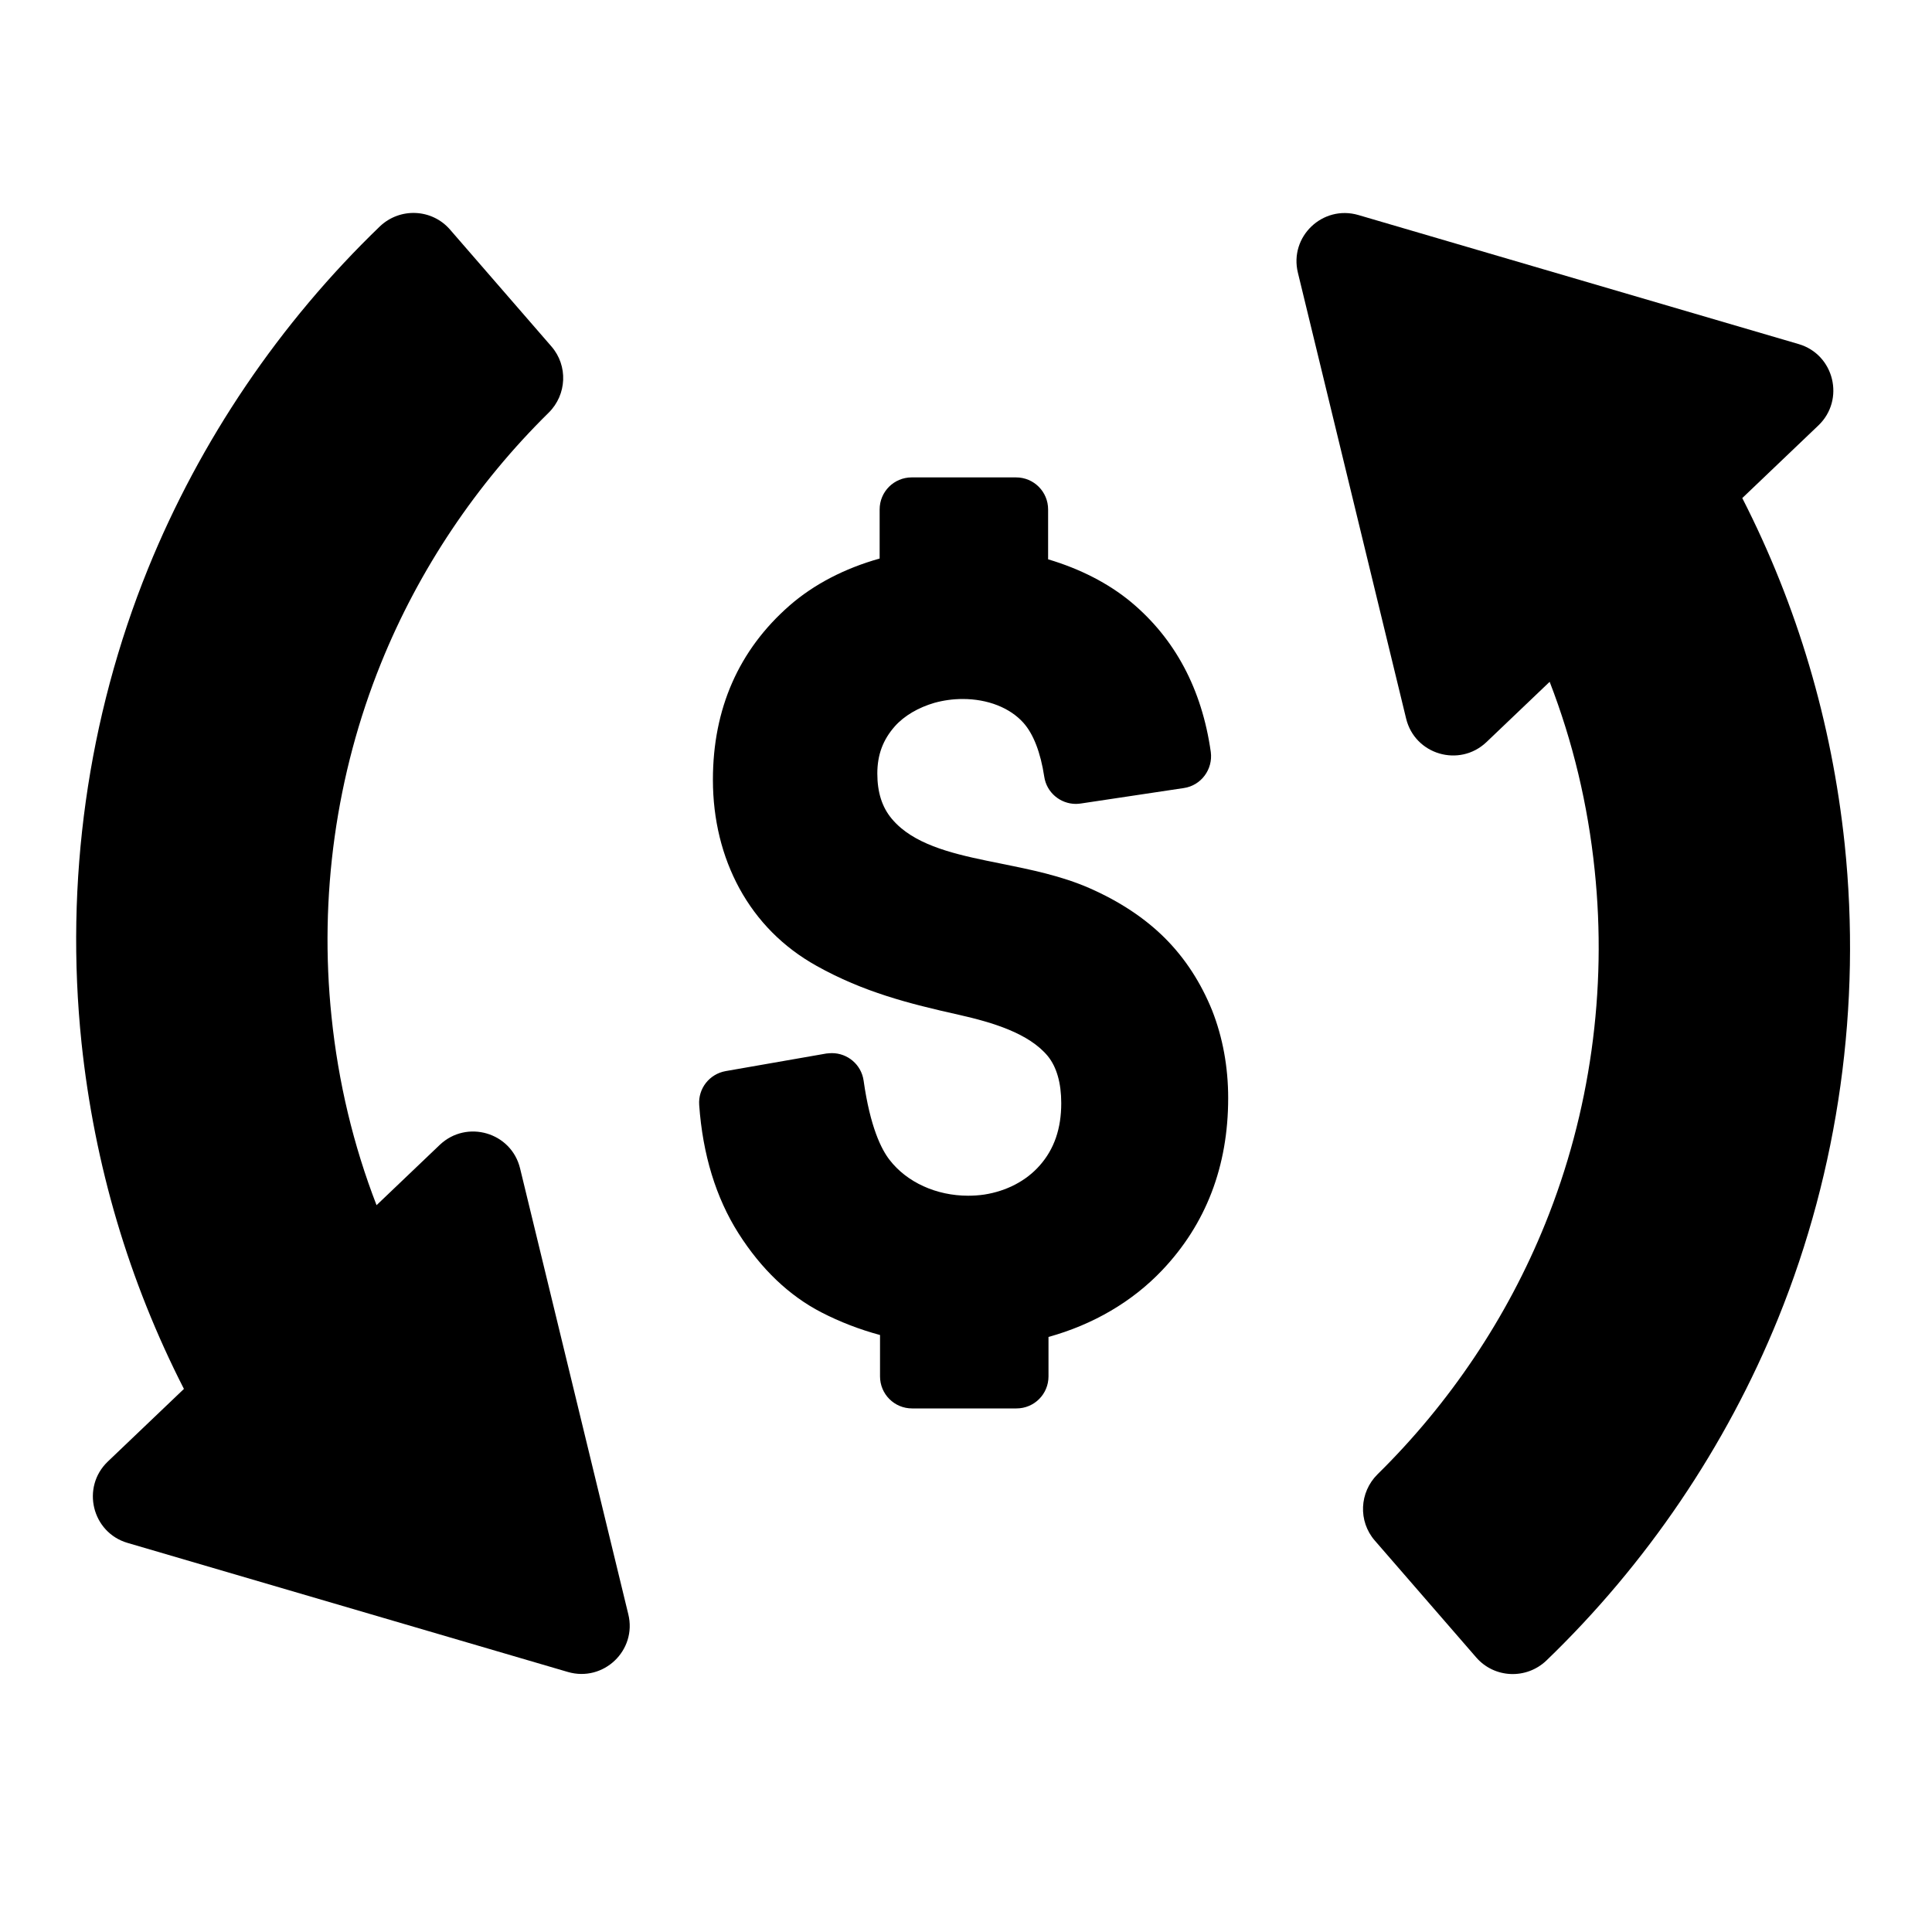 <?xml version="1.0" encoding="utf-8"?>
<!-- Generator: Adobe Illustrator 18.1.1, SVG Export Plug-In . SVG Version: 6.00 Build 0)  -->
<svg version="1.1" id="Capa_1" xmlns="http://www.w3.org/2000/svg" xmlns:xlink="http://www.w3.org/1999/xlink" x="0px" y="0px"
	 width="1000px" height="1000px" viewBox="0 0 1000 1000" enable-background="new 0 0 1000 1000" xml:space="preserve">
<g>
	<path d="M603,485.6c-10.3-10.3-23.4-19-39.1-25.9c-14.6-6.4-30.5-9.6-45.8-12.7c-20-4-39.1-7.9-51.6-18.3c-1.8-1.5-3.5-3.2-5-5
		c-5-6-7.4-13.7-7.4-23.3c0-9.7,2.9-17.5,9.1-24.5c4.9-5.5,12.2-9.7,20.4-12.1c4.7-1.3,9.6-2,14.7-2c12.9,0,24.4,4.5,31.4,12.3
		c5.2,5.8,8.9,15.4,10.8,27.9c1.2,8.2,8.3,14.1,16.4,14.1c0.8,0,1.6-0.1,2.5-0.2l53.3-8c9-1.3,15.2-9.7,14-18.7l0,0
		c-4.6-32.5-18.5-58.6-41.3-77.6c-11.7-9.7-26.4-17.2-42.9-22.1v-25.8c0-9.2-7.4-16.6-16.6-16.6h-42.1h-11.9
		c-9.2,0-16.6,7.4-16.6,16.6v25.4c-18.2,5.1-34.1,13.4-46.6,24.3c-26.3,23-39.7,53.4-39.7,90.2c0,10.4,1.2,20.3,3.5,29.7
		c2.3,9.4,5.7,18.2,10.2,26.5c9.3,17,22.7,30.5,39.9,40.1c24.3,13.6,47.9,19.6,73.9,25.4c17.2,3.9,36.1,9.5,45.9,21.4
		c4.5,5.6,6.9,13.8,6.9,24.3c0,13.1-3.6,23.7-11.1,32.2c-7,8-17.2,13.3-28.7,15.1c-2.7,0.4-5.6,0.6-8.4,0.6
		c-16.4,0-31.7-6.9-40.7-18.6c-4.2-5.4-10-16.9-13.4-41c-1.2-8.3-8.3-14.2-16.4-14.2c-0.9,0-1.9,0.1-2.9,0.2l-52.1,9.1
		c-8.4,1.5-14.3,9-13.7,17.5c1.8,25.7,8.7,48.1,20.3,66.4c11.8,18.6,26.3,32.4,43,41c9.5,4.9,19.6,8.8,30.3,11.7v21.4
		c0,9.2,7.4,16.6,16.6,16.6h54c9.2,0,16.6-7.4,16.6-16.6V692c23.1-6.4,43.3-18.2,58.8-34.5c22.7-23.9,34.2-53.8,34.2-89.1
		c0-16.1-2.8-31.4-8.3-45.4C621.6,508.7,613.5,496.1,603,485.6z"/>
	<g>
		<g>
			<path d="M901.8,257.8l39.4-37.6c13.9-13.3,8.2-36.7-10.2-42.1l-227.9-66.8c-18.5-5.4-35.9,11.2-31.3,29.9l56,230.7
				c4.5,18.7,27.6,25.5,41.6,12.2l32.7-31.2c12,31,19.8,63.6,23.3,97.5c6.5,62.2-2.3,125.4-25.6,183
				c-19.6,48.5-49.4,92.9-86.8,129.7c-9.4,9.3-10.1,24.3-1.4,34.3l52.5,60.5c9.4,10.8,25.9,11.5,36.3,1.6
				c51.8-49.9,93-110.7,120-177.2c31.3-77.2,43.1-162,34.4-245.4C948.1,373.6,930.3,313.6,901.8,257.8z"/>
		</g>
		<path d="M95.2,718.9l-39.4,37.6c-13.9,13.3-8.2,36.7,10.2,42.1l227.9,66.8c18.5,5.4,35.9-11.2,31.3-29.9l-56-230.7
			c-4.5-18.7-27.6-25.5-41.6-12.2l-32.7,31.2c-12-31-19.8-63.6-23.3-97.5c-6.5-62.2,2.3-125.4,25.6-183
			c19.6-48.5,49.4-92.9,86.8-129.7c9.4-9.3,10.1-24.3,1.4-34.3l-52.5-60.5c-9.4-10.8-25.9-11.5-36.3-1.6
			c-51.8,49.9-93,110.7-120,177.2c-31.3,77.2-43.1,162-34.4,245.4C48.9,603.1,66.7,663.1,95.2,718.9z"/>
	</g>
</g>
</svg>
